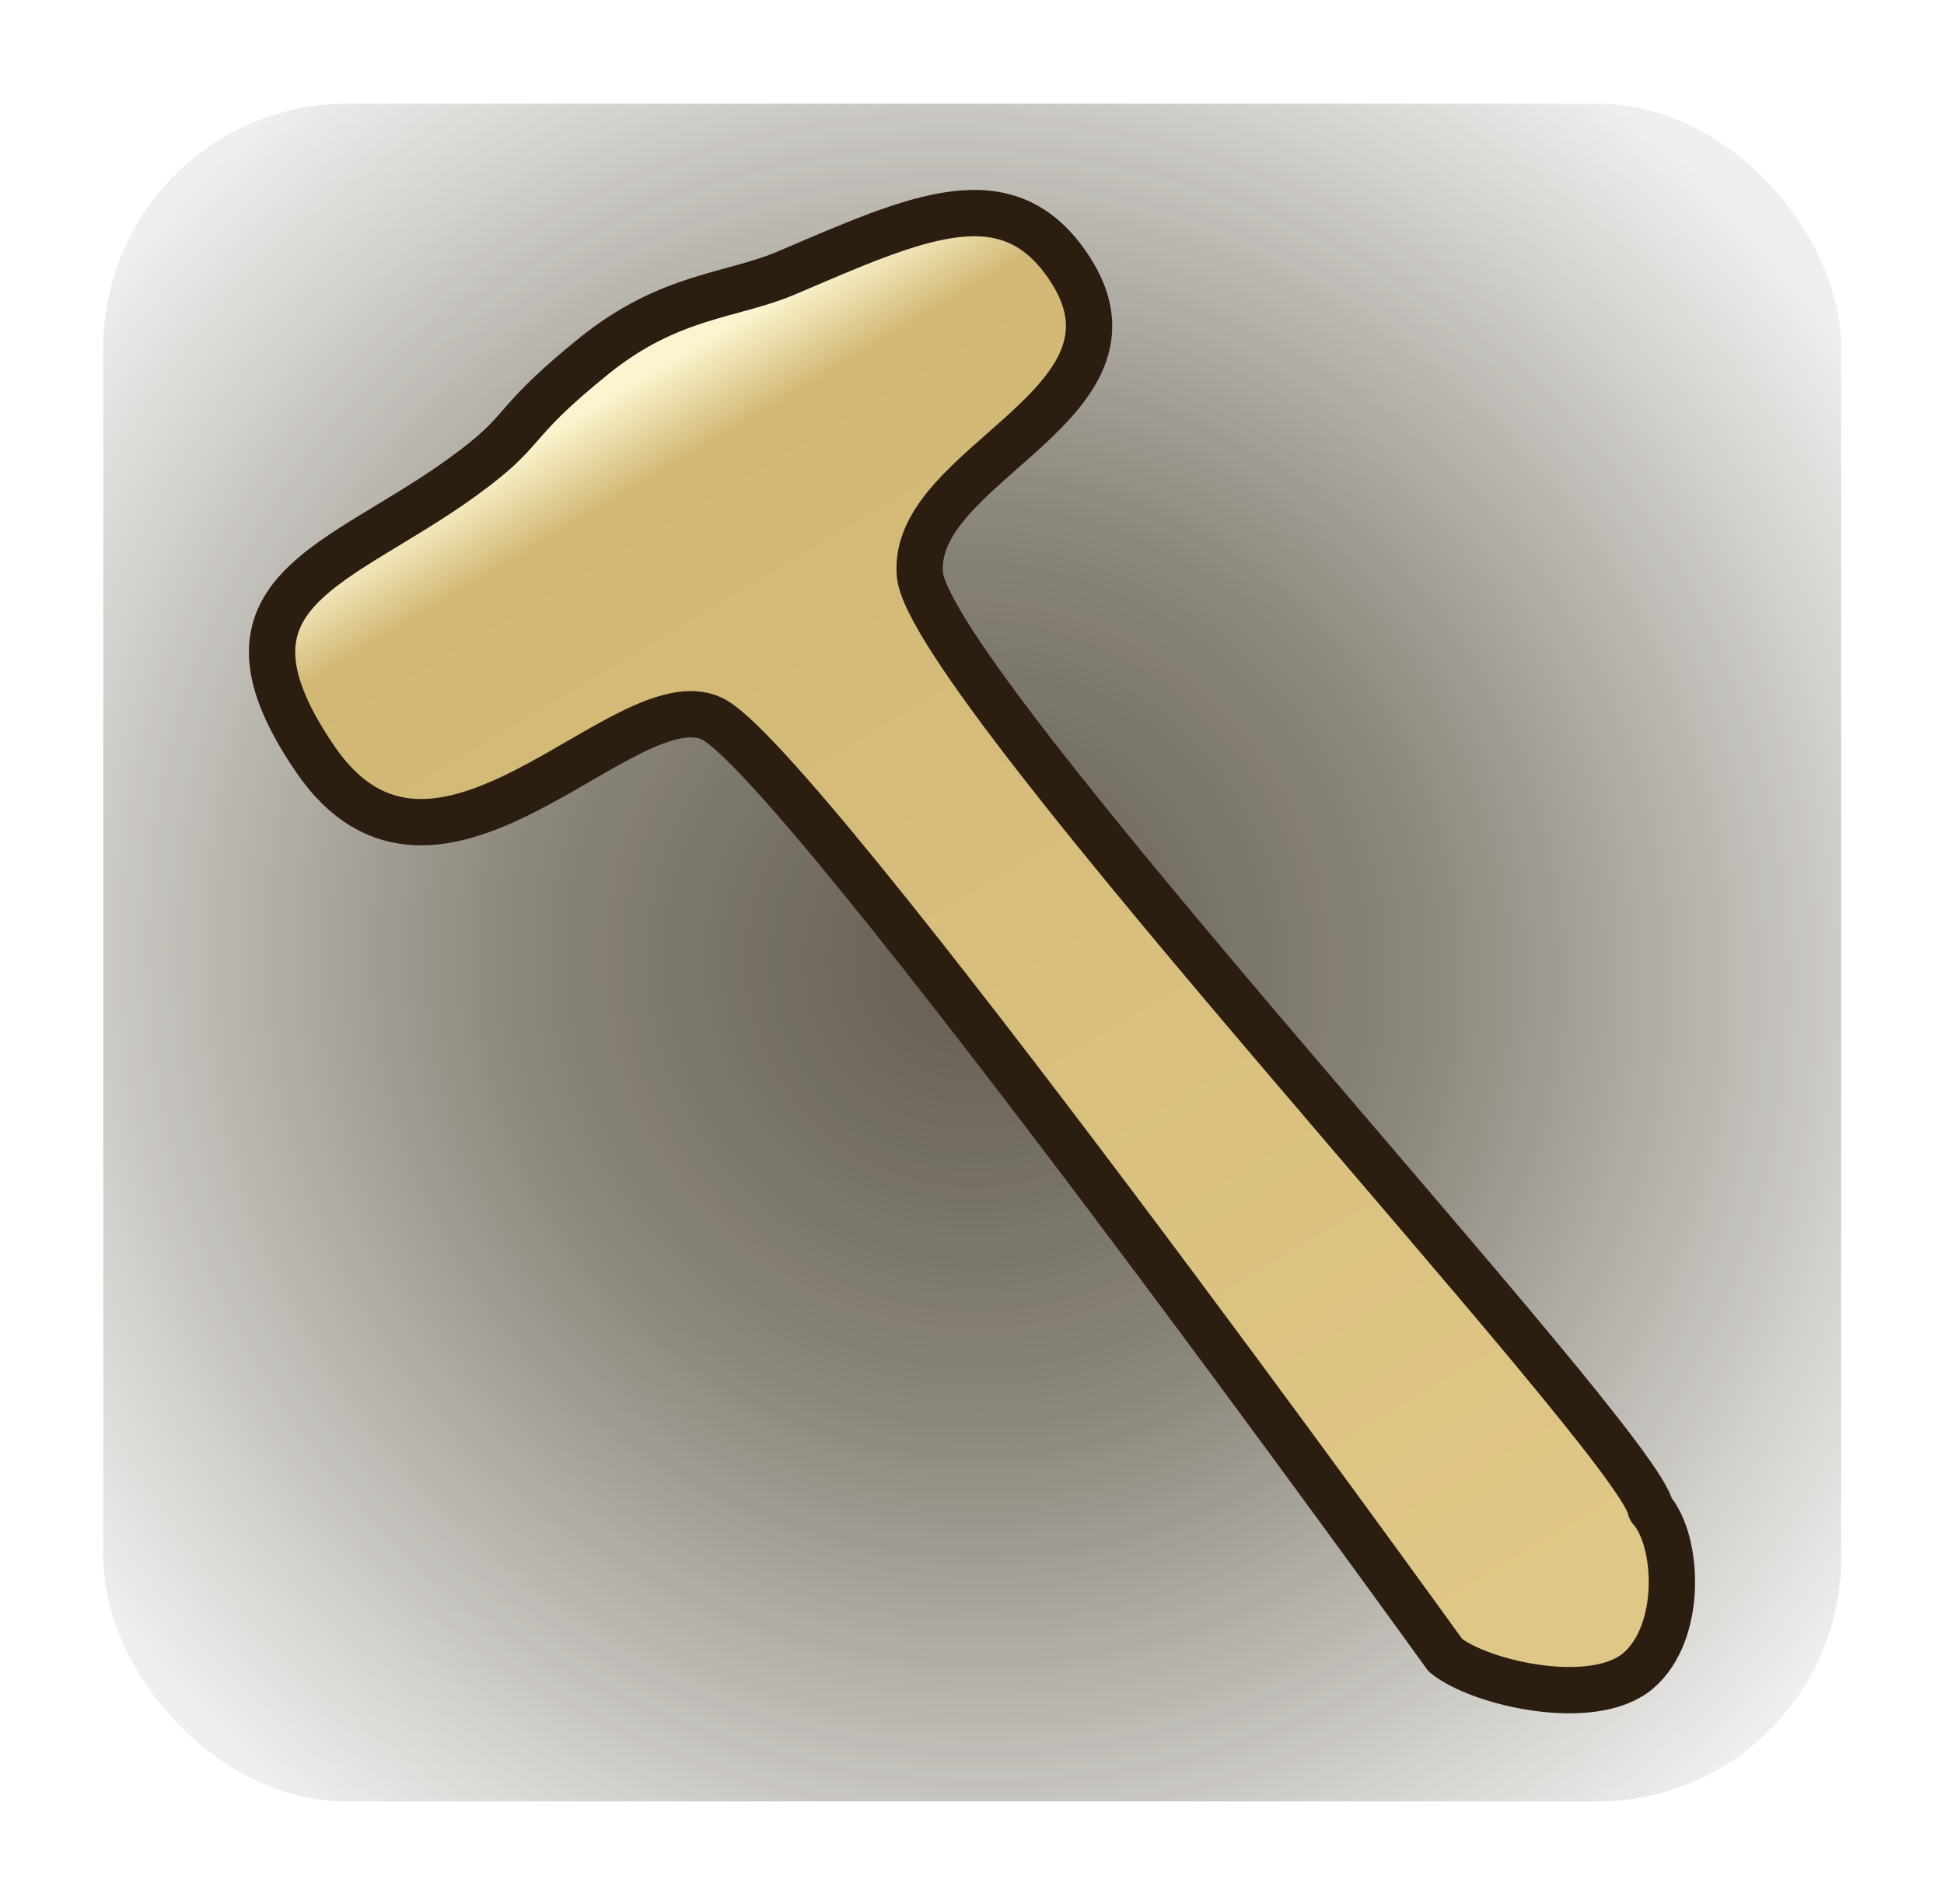 <?xml version="1.0" encoding="UTF-8" standalone="no"?>
<!-- Created with Inkscape (http://www.inkscape.org/) -->

<svg
   xmlns:dc="http://purl.org/dc/elements/1.1/"
   xmlns:cc="http://creativecommons.org/ns#"
   xmlns:rdf="http://www.w3.org/1999/02/22-rdf-syntax-ns#"
   xmlns:svg="http://www.w3.org/2000/svg"
   xmlns="http://www.w3.org/2000/svg"
   xmlns:xlink="http://www.w3.org/1999/xlink"
   xmlns:sodipodi="http://sodipodi.sourceforge.net/DTD/sodipodi-0.dtd"
   xmlns:inkscape="http://www.inkscape.org/namespaces/inkscape"
   width="194.794mm"
   height="190.723mm"
   viewBox="0 0 194.794 190.723"
   version="1.1"
   id="svg8"
   inkscape:version="0.92.1 r15371"
   sodipodi:docname="quarrying.svg"
   inkscape:export-filename="D:\Programmes\xampp\htdocs\ffxiv\www\icons\gold\quarrying.png"
   inkscape:export-xdpi="4.1726213"
   inkscape:export-ydpi="4.1726213">
  <defs
     id="defs2">
    <linearGradient
       inkscape:collect="always"
       id="linearGradient4525">
      <stop
         style="stop-color:#2e2613;stop-opacity:1;"
         offset="0"
         id="stop4521" />
      <stop
         id="stop4529"
         offset="0.414"
         style="stop-color:#2e2613;stop-opacity:0.75" />
      <stop
         style="stop-color:#2e2613;stop-opacity:0.098"
         offset="1"
         id="stop4523" />
    </linearGradient>
    <linearGradient
       inkscape:collect="always"
       id="linearGradient4502">
      <stop
         style="stop-color:#fbf4ce;stop-opacity:1"
         offset="0"
         id="stop4498" />
      <stop
         id="stop4506"
         offset="0.061"
         style="stop-color:#d2b875;stop-opacity:1" />
      <stop
         style="stop-color:#dfc787;stop-opacity:1"
         offset="1"
         id="stop4500" />
    </linearGradient>
    <linearGradient
       inkscape:collect="always"
       xlink:href="#linearGradient4502"
       id="linearGradient4504"
       x1="94.942"
       y1="182.644"
       x2="97.872"
       y2="187.576"
       gradientUnits="userSpaceOnUse"
       gradientTransform="matrix(26.385,0,0,26.385,-2430.654,-4701.554)" />
    <radialGradient
       inkscape:collect="always"
       xlink:href="#linearGradient4525"
       id="radialGradient4527"
       cx="103.742"
       cy="184.897"
       fx="103.742"
       fy="184.897"
       r="3.216"
       gradientTransform="matrix(0.887,0.908,-0.885,0.865,166.846,-69.933)"
       gradientUnits="userSpaceOnUse" />
    <filter
       inkscape:collect="always"
       style="color-interpolation-filters:sRGB"
       id="filter4555"
       x="-0.059"
       width="1.119"
       y="-0.061"
       height="1.121">
      <feGaussianBlur
         inkscape:collect="always"
         stdDeviation="0.159"
         id="feGaussianBlur4557" />
    </filter>
  </defs>
  <sodipodi:namedview
     id="base"
     pagecolor="#ffffff"
     bordercolor="#666666"
     borderopacity="1.0"
     inkscape:pageopacity="0.0"
     inkscape:pageshadow="2"
     inkscape:zoom="0.98994949"
     inkscape:cx="305.56044"
     inkscape:cy="318.29787"
     inkscape:document-units="mm"
     inkscape:current-layer="layer1"
     showgrid="false"
     fit-margin-top="0"
     fit-margin-left="0"
     fit-margin-right="0"
     fit-margin-bottom="0"
     inkscape:window-width="1920"
     inkscape:window-height="1017"
     inkscape:window-x="-8"
     inkscape:window-y="-8"
     inkscape:window-maximized="1" />
  <g
     inkscape:label="Layer 1"
     inkscape:groupmode="layer"
     id="layer1"
     transform="translate(-6.834,-81.739)">
    <rect
       style="opacity:0.861;fill:url(#radialGradient4527);fill-opacity:1;stroke:none;stroke-width:0.053;stroke-linecap:round;stroke-linejoin:round;stroke-miterlimit:4;stroke-dasharray:none;stroke-opacity:0.824;filter:url(#filter4555)"
       id="rect4519"
       width="6.431"
       height="6.281"
       x="92.031"
       y="181.018"
       ry="0.902"
       transform="matrix(27.078,0,0,27.078,-2474.83,-4809.479)" />
    <path
       style="fill:url(#linearGradient4504);fill-opacity:1;stroke:#2c1d11;stroke-width:4.641;stroke-linecap:round;stroke-linejoin:round;stroke-miterlimit:4;stroke-dasharray:none;stroke-opacity:1"
       d="m 66.34,117.407 c -7.596,6.136 -6.829,7.072 -10.777,10.297 -13.065,10.672 -29.352,12.154 -17.177,30.032 12.175,17.879 30.947,-7.979 39.737,-4.028 8.79,3.952 73.54,93.849 73.54,93.849 3.428,2.805 14.805,5.416 19.322,1.559 4.517,-3.857 4.052,-13.089 1.248,-16.206 -0.934,-6.545 -72.289,-82.575 -73.224,-93.644 -0.935,-11.069 23.861,-16.953 15.062,-30.543 -6.192,-9.563 -15.308,-5.239 -28.414,0.351 -5.519,2.353 -11.72,2.195 -19.316,8.331 z"
       id="path4496"
       inkscape:connector-curvature="0"
       sodipodi:nodetypes="cszzczczsszc" />
  </g>
</svg>
